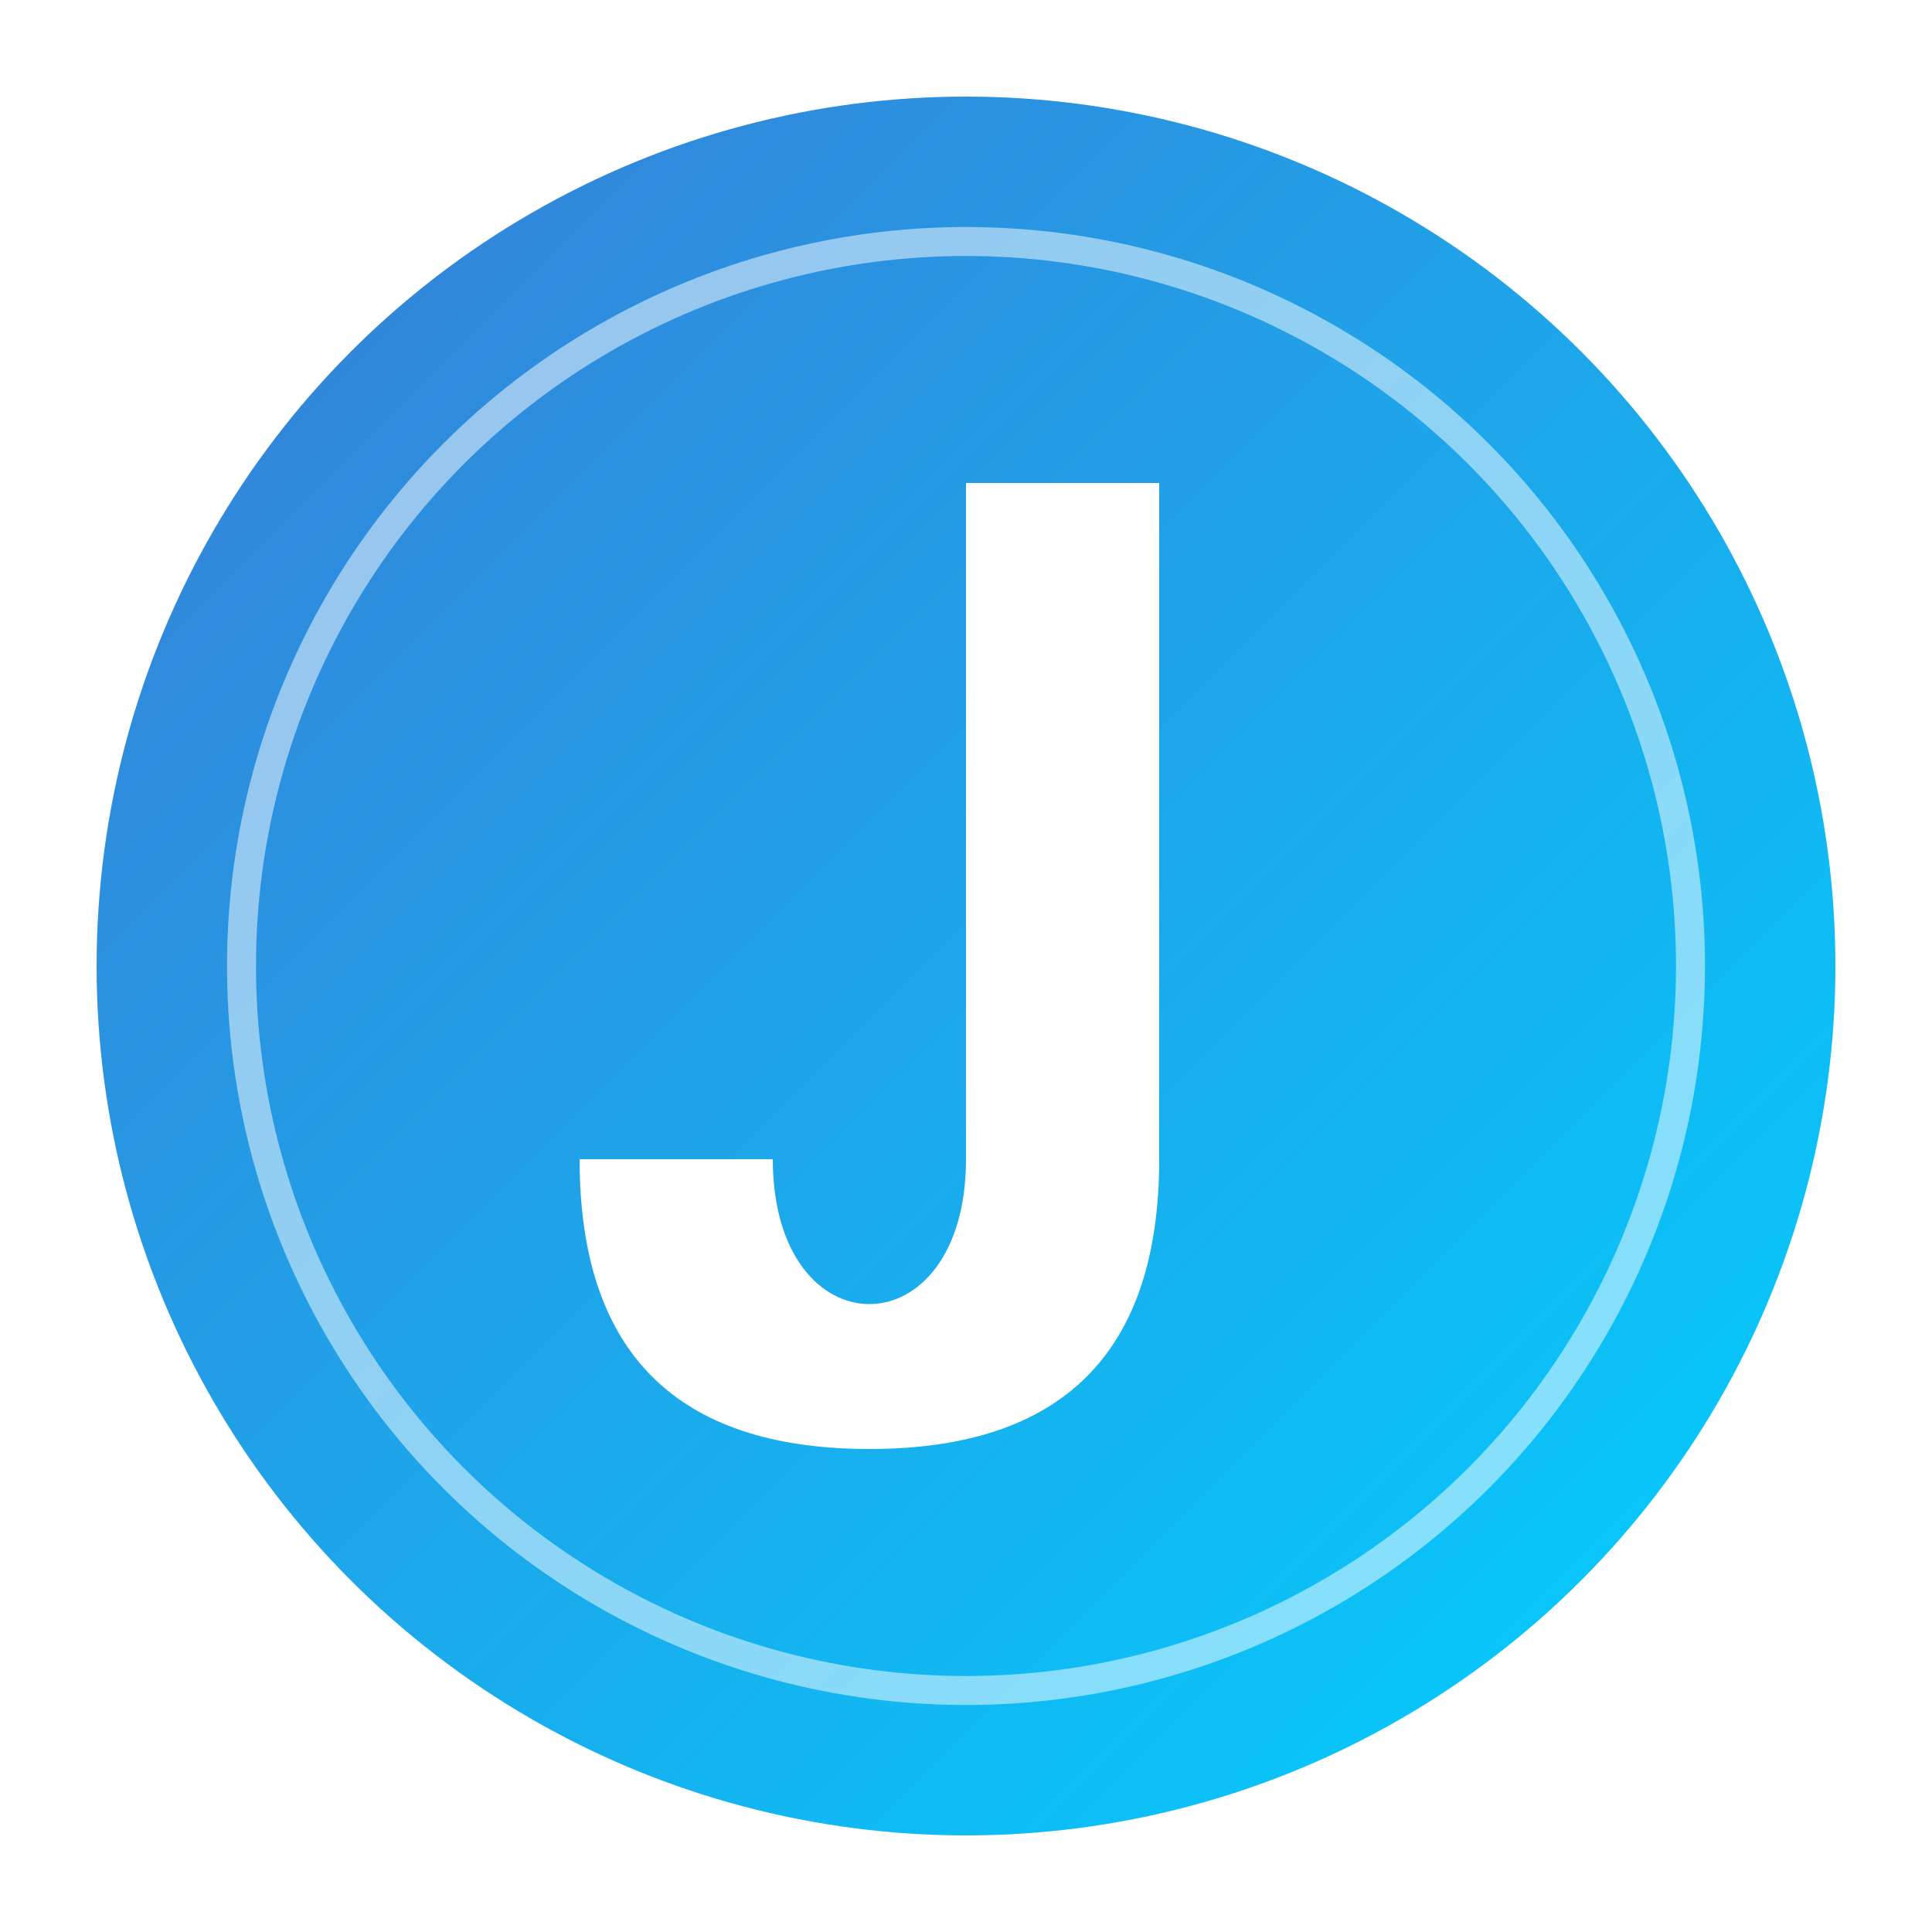 <svg xmlns="http://www.w3.org/2000/svg" viewBox="0 0 200 200">
  <!-- Circular gradient background -->
  <defs>
    <linearGradient id="tokenGradient" x1="0%" y1="0%" x2="100%" y2="100%">
      <stop offset="0%" stop-color="#3a7bd5" />
      <stop offset="100%" stop-color="#00d2ff" />
    </linearGradient>
    <filter id="glow" x="-50%" y="-50%" width="200%" height="200%">
      <feGaussianBlur stdDeviation="5" result="blur" />
      <feComposite in="SourceGraphic" in2="blur" operator="over" />
    </filter>
  </defs>
  
  <!-- Main circle -->
  <circle cx="100" cy="100" r="90" fill="url(#tokenGradient)" filter="url(#glow)" />
  
  <!-- Inner circle -->
  <circle cx="100" cy="100" r="75" fill="transparent" stroke="#ffffff" stroke-width="3" opacity="0.5" />
  
  <!-- "J" letter -->
  <path d="M100 50 L120 50 L120 120 C120 140 110 150 90 150 C70 150 60 140 60 120 L80 120 C80 130 85 135 90 135 C95 135 100 130 100 120 Z" fill="#ffffff" />
</svg> 